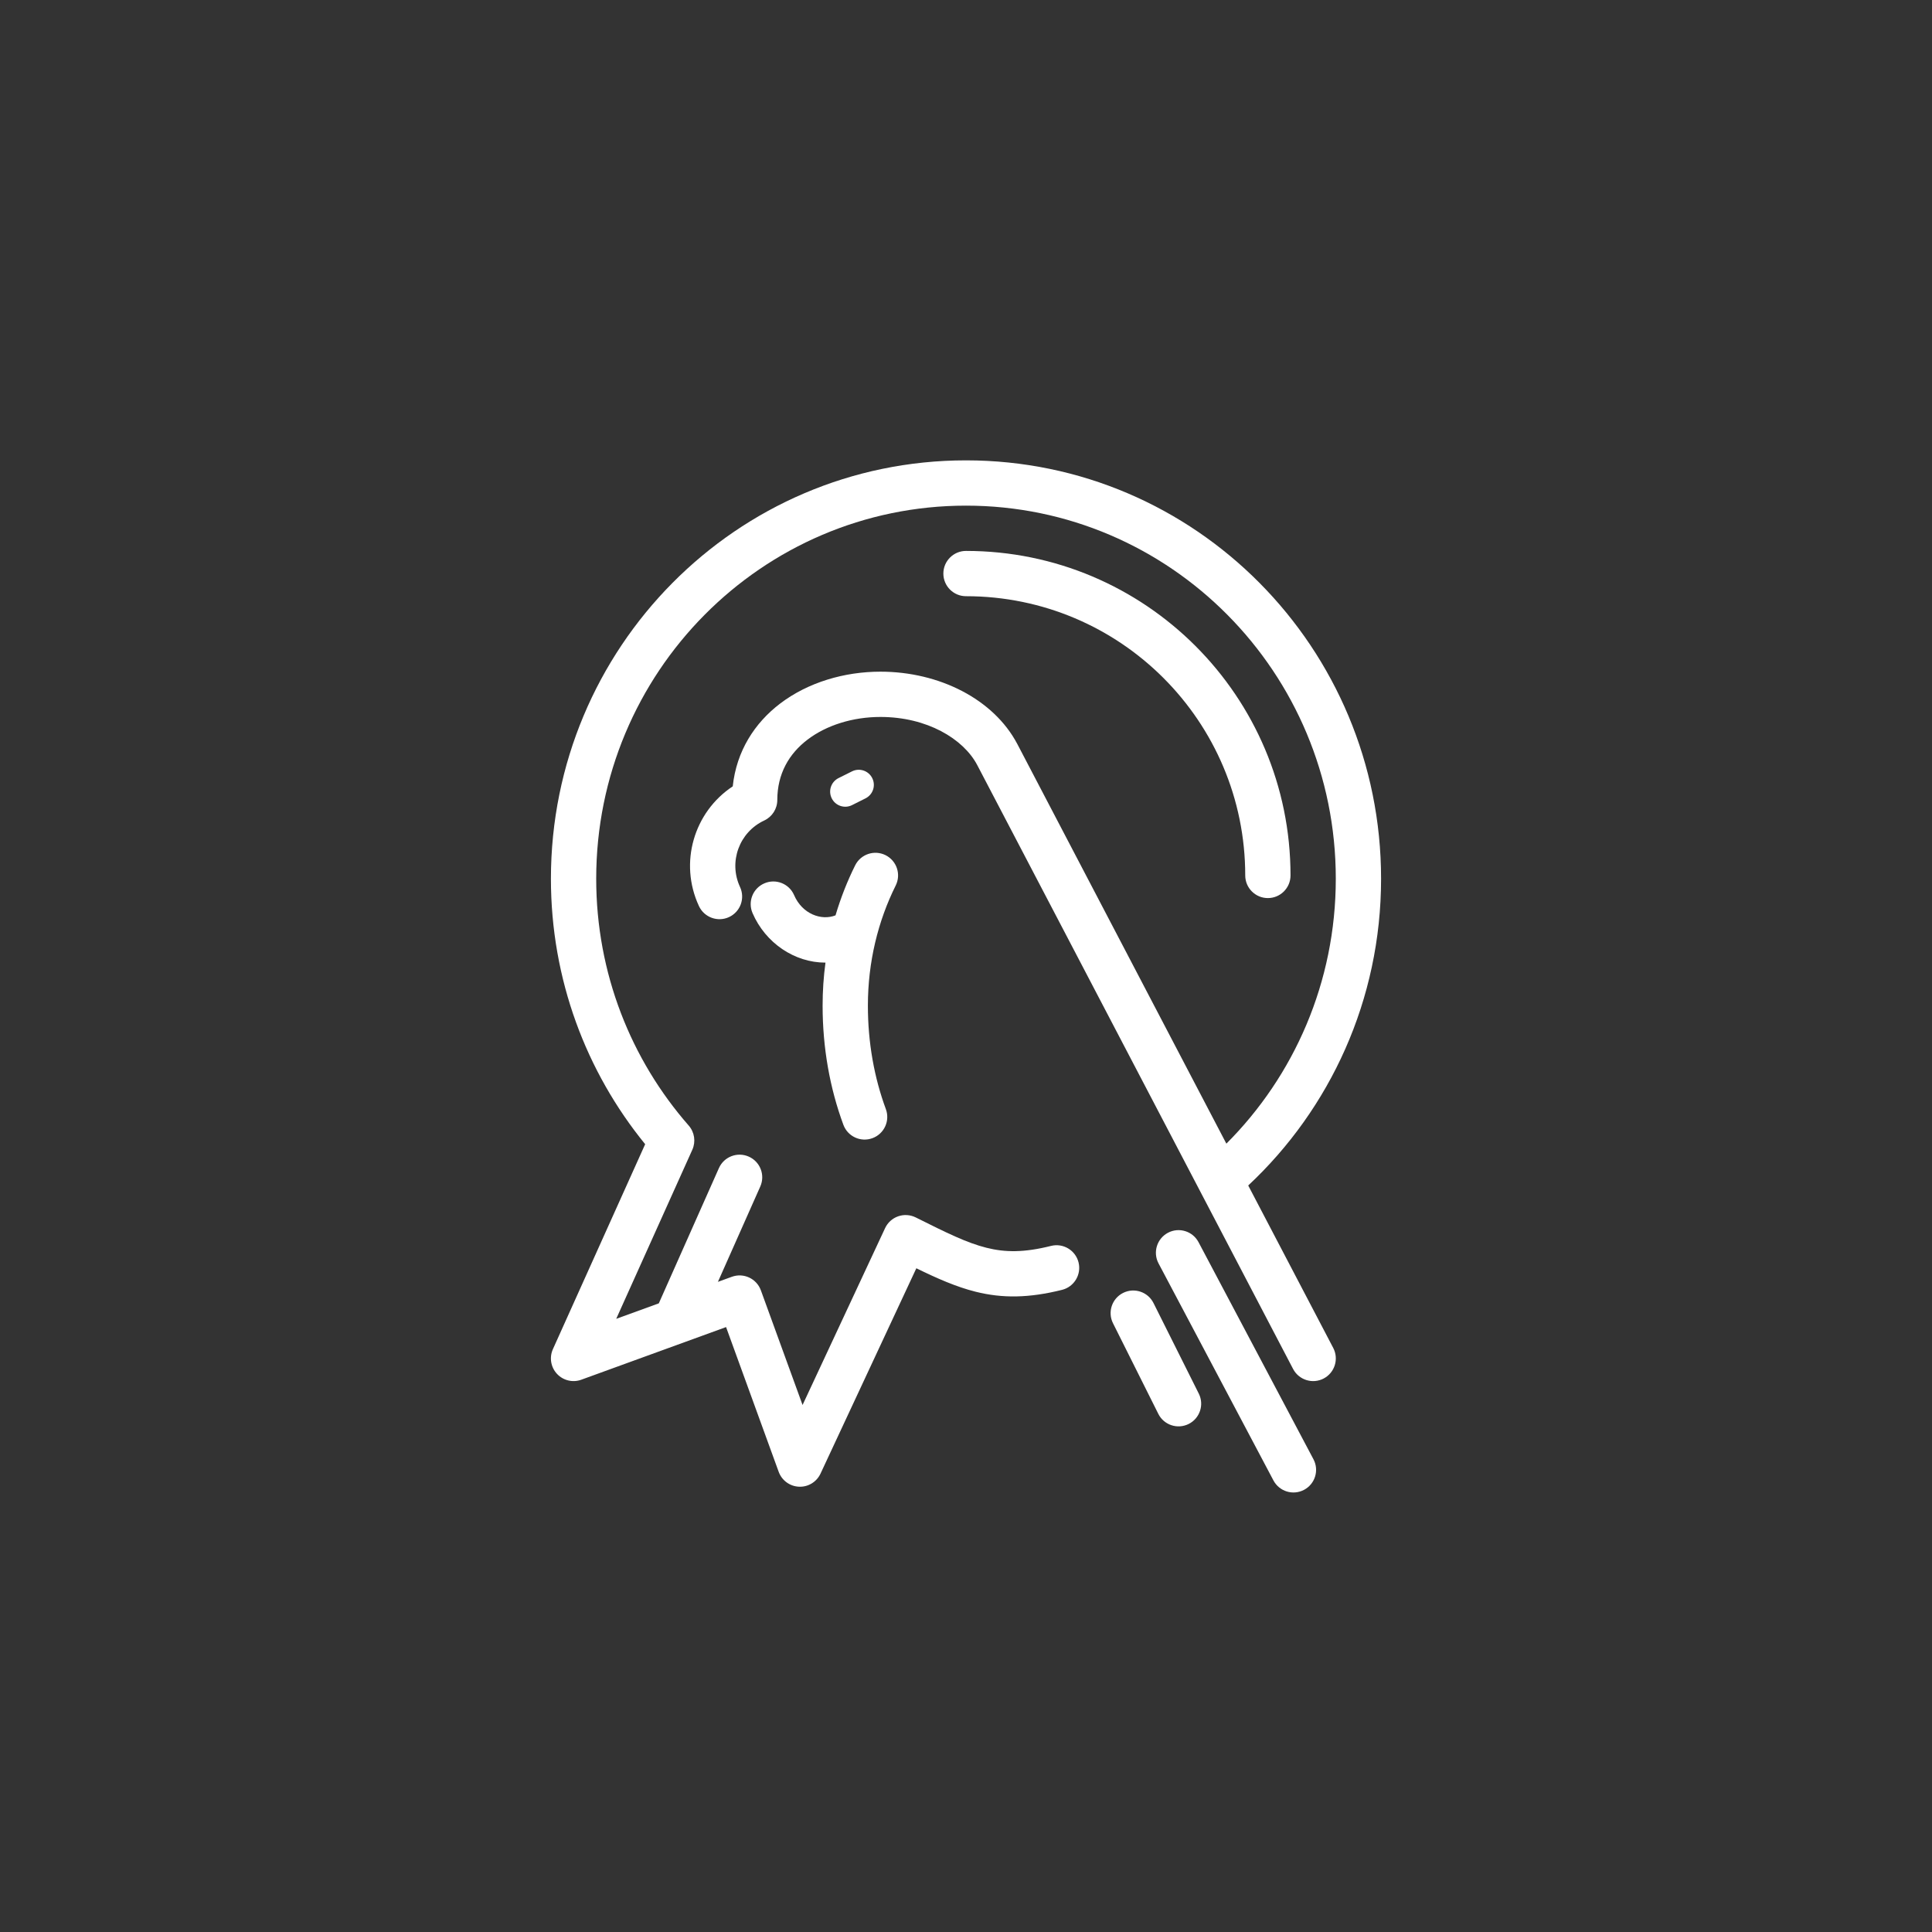 <svg width="64" height="64" viewBox="0 0 64 64" fill="none" xmlns="http://www.w3.org/2000/svg">
<rect x="0" y="0" width="64" height="64" fill="#333333" stroke="none"/>
<path d="M19.75 29.109C19.75 22.277 25.24 16.75 32 16.75C38.76 16.75 44.25 22.277 44.25 29.109C44.25 32.541 42.864 35.646 40.625 37.885L33.695 24.637L33.692 24.632C32.913 23.166 31.12 22.25 29.166 22.25C27.974 22.25 26.767 22.602 25.838 23.31C24.998 23.951 24.397 24.881 24.273 26.049C22.989 26.897 22.485 28.579 23.154 30.016C23.329 30.391 23.776 30.554 24.151 30.379C24.527 30.204 24.689 29.758 24.514 29.382C24.128 28.552 24.487 27.567 25.316 27.18C25.58 27.057 25.749 26.792 25.749 26.5C25.75 25.632 26.137 24.969 26.748 24.503C27.376 24.023 28.251 23.75 29.166 23.75C30.709 23.75 31.909 24.474 32.367 25.334L32.368 25.336L42.835 45.348C43.027 45.715 43.481 45.857 43.848 45.665C44.215 45.473 44.357 45.019 44.165 44.652L41.349 39.271C44.056 36.74 45.75 33.123 45.75 29.109C45.75 21.461 39.6 15.25 32 15.25C24.4 15.25 18.25 21.461 18.25 29.109C18.25 32.446 19.421 35.51 21.372 37.903L18.316 44.692C18.192 44.967 18.245 45.289 18.45 45.51C18.655 45.731 18.973 45.808 19.256 45.705L24.052 43.961L25.795 48.756C25.899 49.041 26.164 49.236 26.467 49.249C26.77 49.263 27.051 49.092 27.18 48.817L30.355 42.013C31.047 42.351 31.678 42.63 32.318 42.79C33.206 43.012 34.083 43.002 35.182 42.728C35.584 42.627 35.828 42.22 35.728 41.818C35.627 41.416 35.22 41.172 34.818 41.272C33.918 41.498 33.294 41.488 32.682 41.335C32.028 41.172 31.358 40.84 30.335 40.329C30.154 40.239 29.944 40.225 29.753 40.292C29.562 40.358 29.406 40.499 29.32 40.683L26.586 46.542L25.205 42.744C25.063 42.354 24.633 42.154 24.244 42.295L23.782 42.463L25.185 39.305C25.354 38.926 25.183 38.483 24.805 38.315C24.426 38.146 23.983 38.317 23.815 38.695L21.824 43.175L20.413 43.688L22.934 38.087C23.054 37.82 23.008 37.506 22.814 37.285C20.907 35.107 19.75 32.245 19.75 29.109Z" fill="white"/>
<path d="M39.703 41.149C39.51 40.783 39.056 40.643 38.69 40.837C38.324 41.031 38.184 41.485 38.378 41.851L42.184 49.041C42.378 49.407 42.832 49.547 43.198 49.353C43.564 49.16 43.704 48.706 43.51 48.34L39.703 41.149Z" fill="white"/>
<path d="M38.211 43.165C38.026 42.794 37.575 42.644 37.205 42.829C36.835 43.014 36.684 43.465 36.87 43.835L38.37 46.835C38.555 47.206 39.005 47.356 39.376 47.171C39.746 46.986 39.897 46.535 39.711 46.165L38.211 43.165Z" fill="white"/>
<path d="M29.334 28.328C29.705 28.513 29.856 28.963 29.671 29.334C29.085 30.512 28.75 31.868 28.75 33.314C28.75 34.541 28.961 35.701 29.345 36.74C29.489 37.129 29.29 37.56 28.902 37.703C28.513 37.847 28.082 37.649 27.938 37.26C27.49 36.049 27.25 34.713 27.25 33.314C27.25 32.83 27.282 32.354 27.345 31.888C26.322 31.89 25.357 31.239 24.929 30.247C24.765 29.867 24.94 29.426 25.32 29.262C25.7 29.097 26.142 29.272 26.306 29.653C26.576 30.279 27.211 30.507 27.678 30.322C27.849 29.745 28.067 29.191 28.328 28.666C28.513 28.295 28.963 28.144 29.334 28.328Z" fill="white"/>
<path d="M31.25 19C31.25 18.586 31.586 18.25 32 18.25C37.937 18.25 42.75 23.063 42.75 29C42.75 29.414 42.414 29.75 42 29.75C41.586 29.75 41.25 29.414 41.25 29C41.25 23.891 37.109 19.75 32 19.75C31.586 19.75 31.25 19.414 31.25 19Z" fill="white"/>
<path d="M27.776 25.776C27.529 25.9 27.429 26.2 27.553 26.447C27.676 26.694 27.977 26.794 28.224 26.671L28.671 26.447C28.918 26.323 29.018 26.023 28.894 25.776C28.771 25.529 28.47 25.429 28.223 25.553L27.776 25.776Z" fill="white"/>
</svg>
